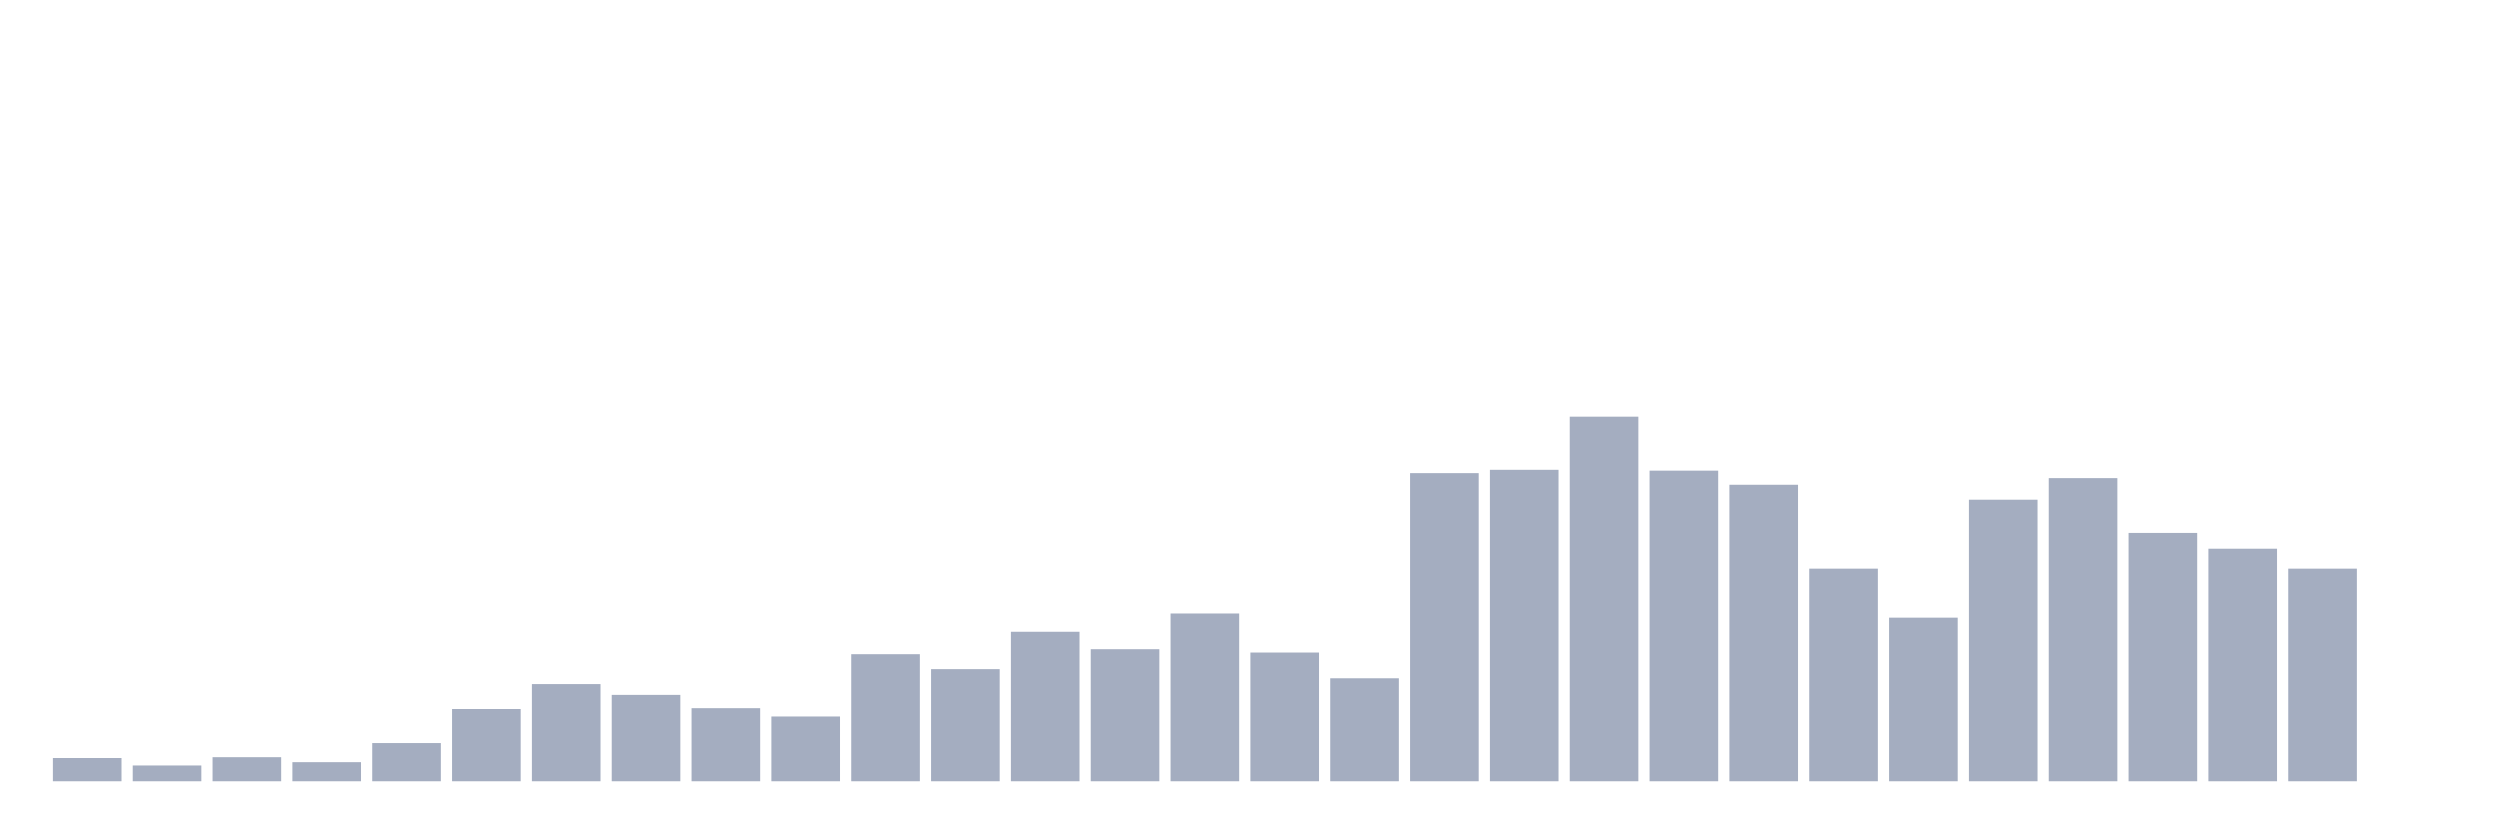 <svg xmlns="http://www.w3.org/2000/svg" viewBox="0 0 480 160"><g transform="translate(10,10)"><rect class="bar" x="0.153" width="13.175" y="135.535" height="4.465" fill="rgb(164,173,192)"></rect><rect class="bar" x="15.482" width="13.175" y="136.97" height="3.03" fill="rgb(164,173,192)"></rect><rect class="bar" x="30.81" width="13.175" y="135.376" height="4.624" fill="rgb(164,173,192)"></rect><rect class="bar" x="46.138" width="13.175" y="136.333" height="3.667" fill="rgb(164,173,192)"></rect><rect class="bar" x="61.466" width="13.175" y="132.665" height="7.335" fill="rgb(164,173,192)"></rect><rect class="bar" x="76.794" width="13.175" y="126.128" height="13.872" fill="rgb(164,173,192)"></rect><rect class="bar" x="92.123" width="13.175" y="121.344" height="18.656" fill="rgb(164,173,192)"></rect><rect class="bar" x="107.451" width="13.175" y="123.417" height="16.583" fill="rgb(164,173,192)"></rect><rect class="bar" x="122.779" width="13.175" y="125.968" height="14.032" fill="rgb(164,173,192)"></rect><rect class="bar" x="138.107" width="13.175" y="127.563" height="12.437" fill="rgb(164,173,192)"></rect><rect class="bar" x="153.436" width="13.175" y="115.604" height="24.396" fill="rgb(164,173,192)"></rect><rect class="bar" x="168.764" width="13.175" y="118.474" height="21.526" fill="rgb(164,173,192)"></rect><rect class="bar" x="184.092" width="13.175" y="111.298" height="28.702" fill="rgb(164,173,192)"></rect><rect class="bar" x="199.42" width="13.175" y="114.647" height="25.353" fill="rgb(164,173,192)"></rect><rect class="bar" x="214.748" width="13.175" y="107.79" height="32.21" fill="rgb(164,173,192)"></rect><rect class="bar" x="230.077" width="13.175" y="115.285" height="24.715" fill="rgb(164,173,192)"></rect><rect class="bar" x="245.405" width="13.175" y="120.228" height="19.772" fill="rgb(164,173,192)"></rect><rect class="bar" x="260.733" width="13.175" y="80.843" height="59.157" fill="rgb(164,173,192)"></rect><rect class="bar" x="276.061" width="13.175" y="80.205" height="59.795" fill="rgb(164,173,192)"></rect><rect class="bar" x="291.39" width="13.175" y="70" height="70" fill="rgb(164,173,192)"></rect><rect class="bar" x="306.718" width="13.175" y="80.364" height="59.636" fill="rgb(164,173,192)"></rect><rect class="bar" x="322.046" width="13.175" y="83.075" height="56.925" fill="rgb(164,173,192)"></rect><rect class="bar" x="337.374" width="13.175" y="99.18" height="40.82" fill="rgb(164,173,192)"></rect><rect class="bar" x="352.702" width="13.175" y="108.588" height="31.412" fill="rgb(164,173,192)"></rect><rect class="bar" x="368.031" width="13.175" y="85.945" height="54.055" fill="rgb(164,173,192)"></rect><rect class="bar" x="383.359" width="13.175" y="81.8" height="58.2" fill="rgb(164,173,192)"></rect><rect class="bar" x="398.687" width="13.175" y="92.323" height="47.677" fill="rgb(164,173,192)"></rect><rect class="bar" x="414.015" width="13.175" y="95.353" height="44.647" fill="rgb(164,173,192)"></rect><rect class="bar" x="429.344" width="13.175" y="99.18" height="40.82" fill="rgb(164,173,192)"></rect><rect class="bar" x="444.672" width="13.175" y="140" height="0" fill="rgb(164,173,192)"></rect></g></svg>
